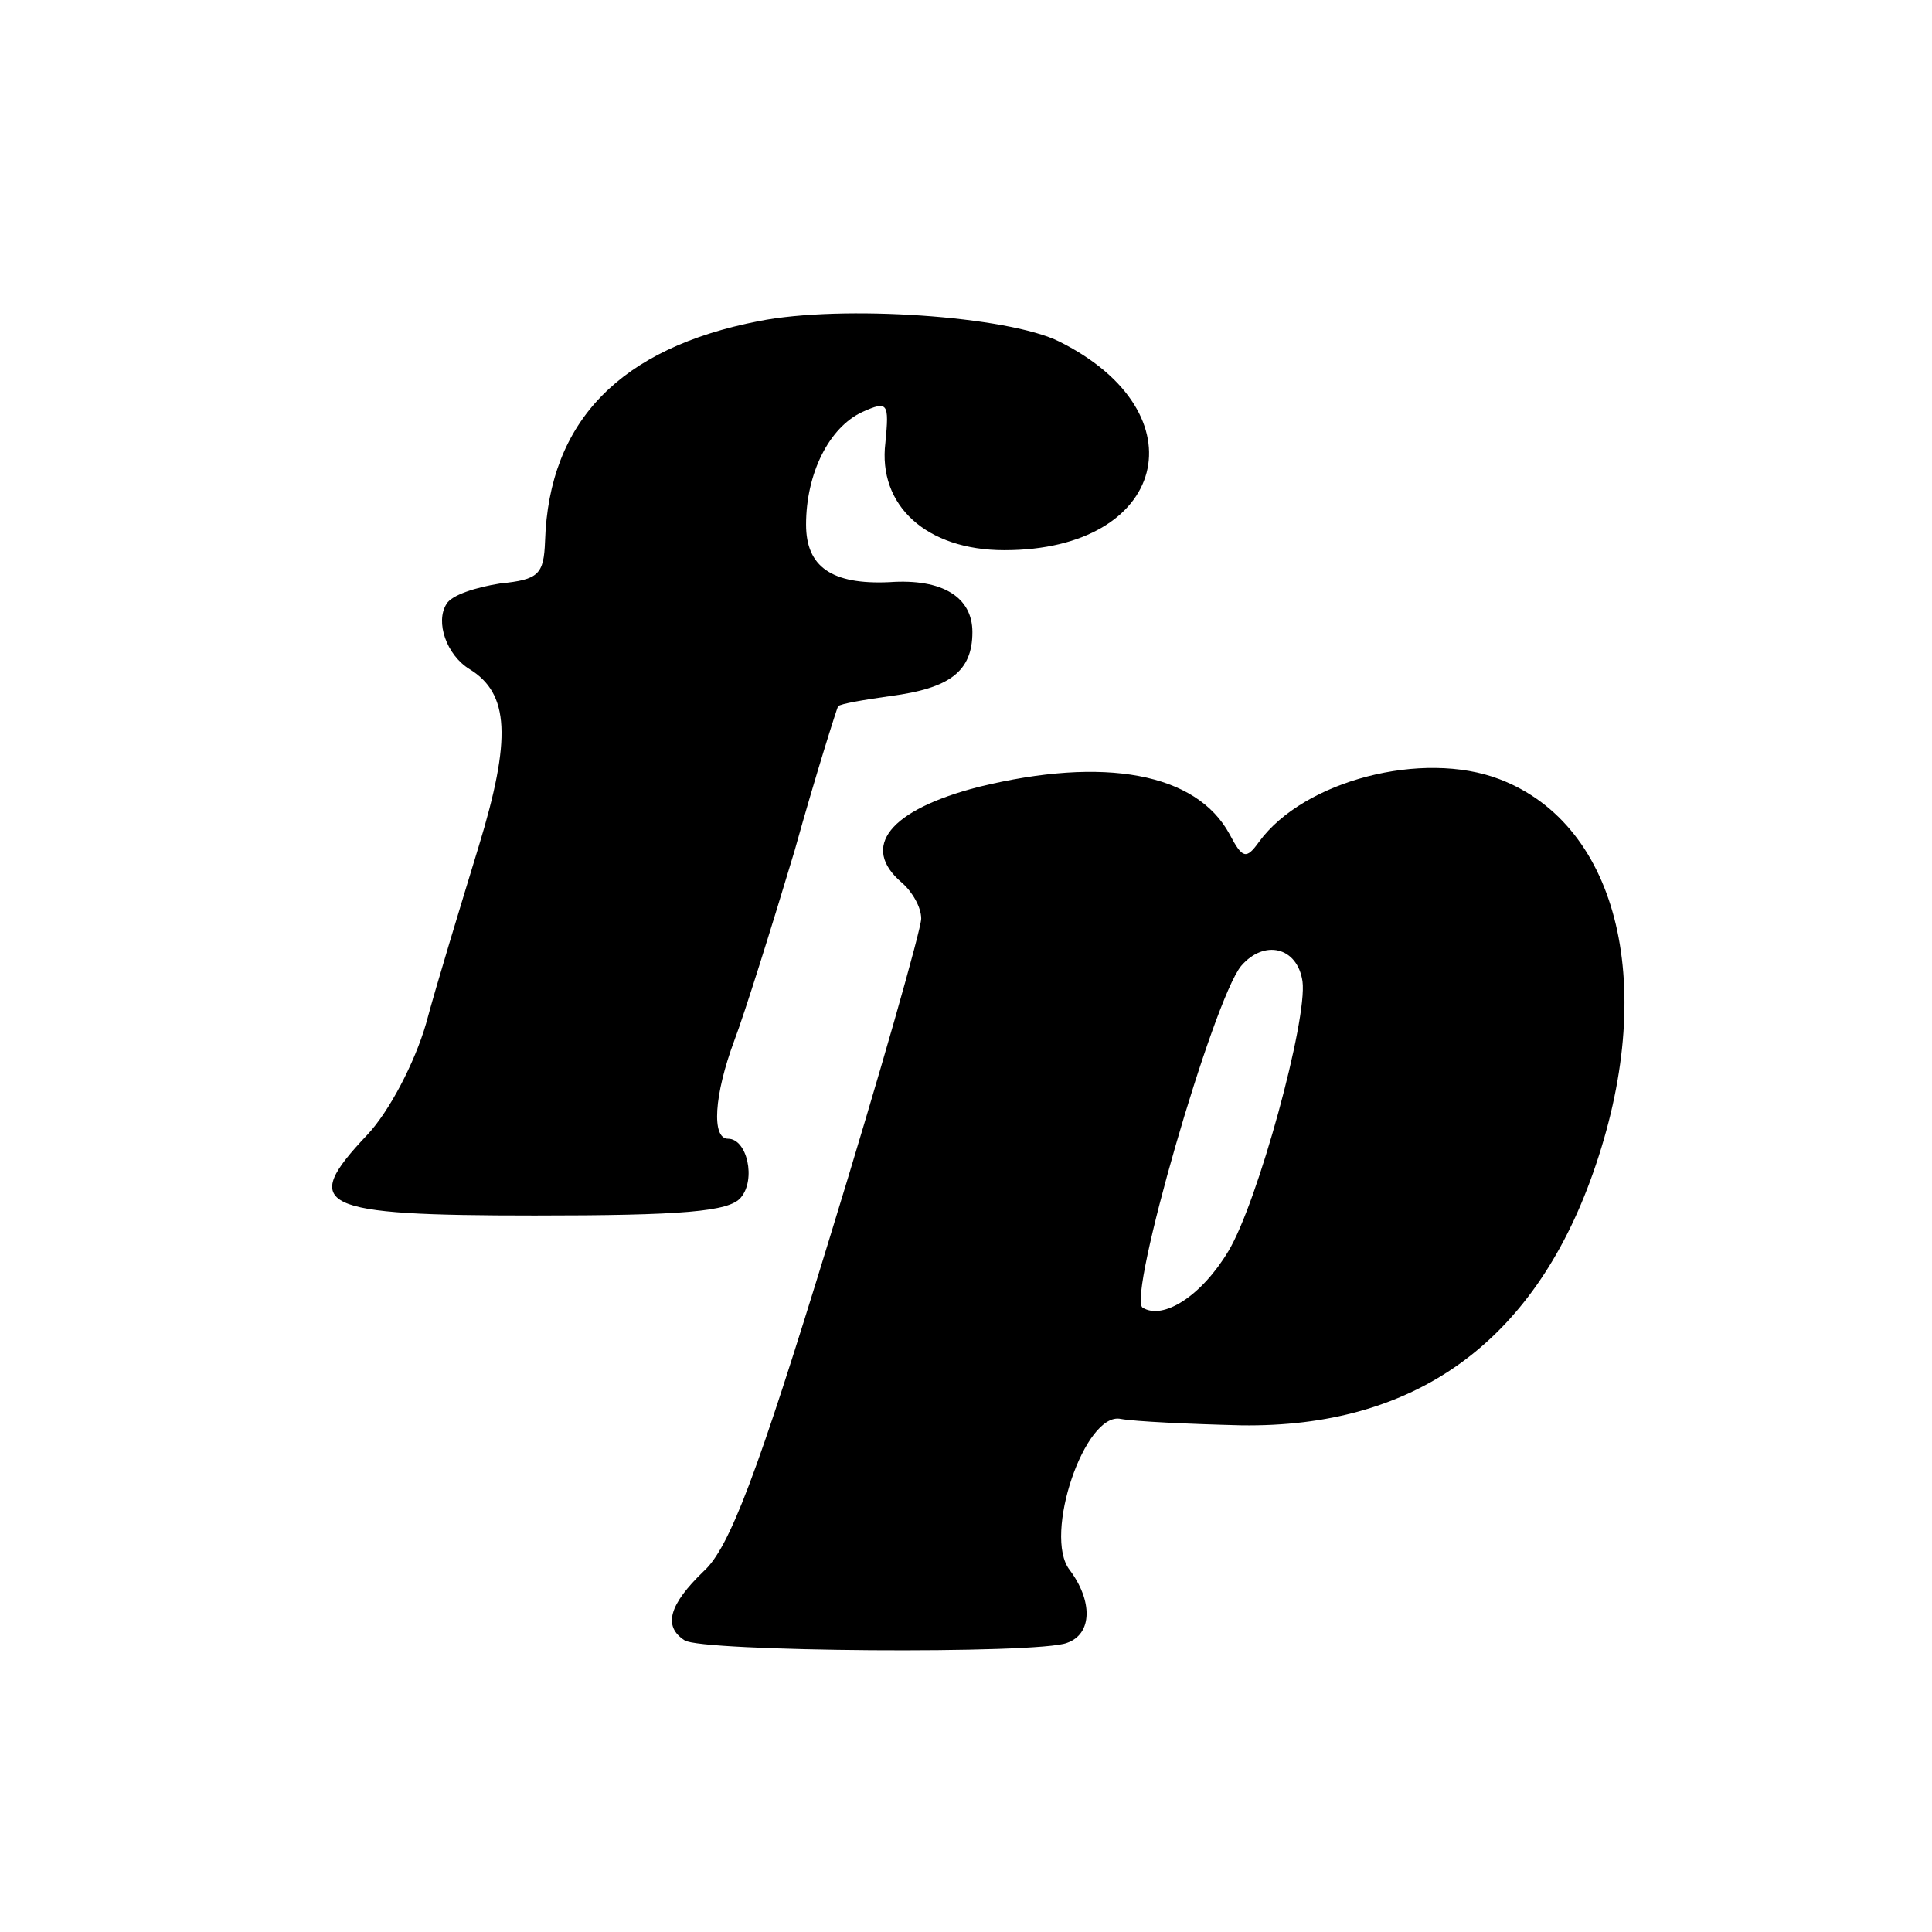 <?xml version="1.0" standalone="no"?>
<!DOCTYPE svg PUBLIC "-//W3C//DTD SVG 20010904//EN"
 "http://www.w3.org/TR/2001/REC-SVG-20010904/DTD/svg10.dtd">
<svg version="1.0" xmlns="http://www.w3.org/2000/svg"
 width="151pt" height="151pt" viewBox="0 0 151 151"
 preserveAspectRatio="xMidYMid meet">
<g transform="translate(0,151) scale(0.1,-0.1)"
fill="#000000" stroke="none">
<path d="M593 1259 c-108 -21 -164 -78 -167 -172 -1 -26 -5 -30 -35 -33 -19
-3 -38 -9 -42 -16 -9 -14 0 -40 18 -51 31 -19 33 -54 7 -139 -14 -46 -33 -108
-41 -138 -9 -31 -29 -69 -46 -87 -53 -56 -39 -63 131 -63 115 0 152 3 161 14
12 14 5 46 -10 46 -13 0 -11 34 5 77 8 21 29 88 47 148 17 61 33 111 34 113 2
2 20 5 41 8 46 6 64 19 64 50 0 27 -23 42 -65 39 -45 -2 -65 12 -65 45 0 40
18 76 44 88 20 9 21 7 18 -24 -6 -49 32 -84 93 -84 127 0 155 107 43 163 -40
20 -170 29 -235 16z"/>
<path d="M765 895 c-70 -18 -93 -47 -60 -75 8 -7 15 -19 15 -28 0 -8 -32 -121
-72 -251 -56 -183 -78 -241 -98 -259 -27 -26 -32 -43 -15 -54 12 -9 277 -11
299 -2 20 7 20 33 2 57 -21 27 12 124 40 118 11 -2 53 -4 94 -5 135 -2 228 64
275 197 51 144 21 272 -73 308 -60 23 -153 -1 -188 -49 -10 -14 -13 -13 -23 6
-26 48 -98 61 -196 37z m253 -152 c4 -30 -35 -173 -58 -211 -21 -35 -51 -54
-67 -44 -12 8 55 240 77 267 18 21 44 15 48 -12z"/>
</g>
</svg>
